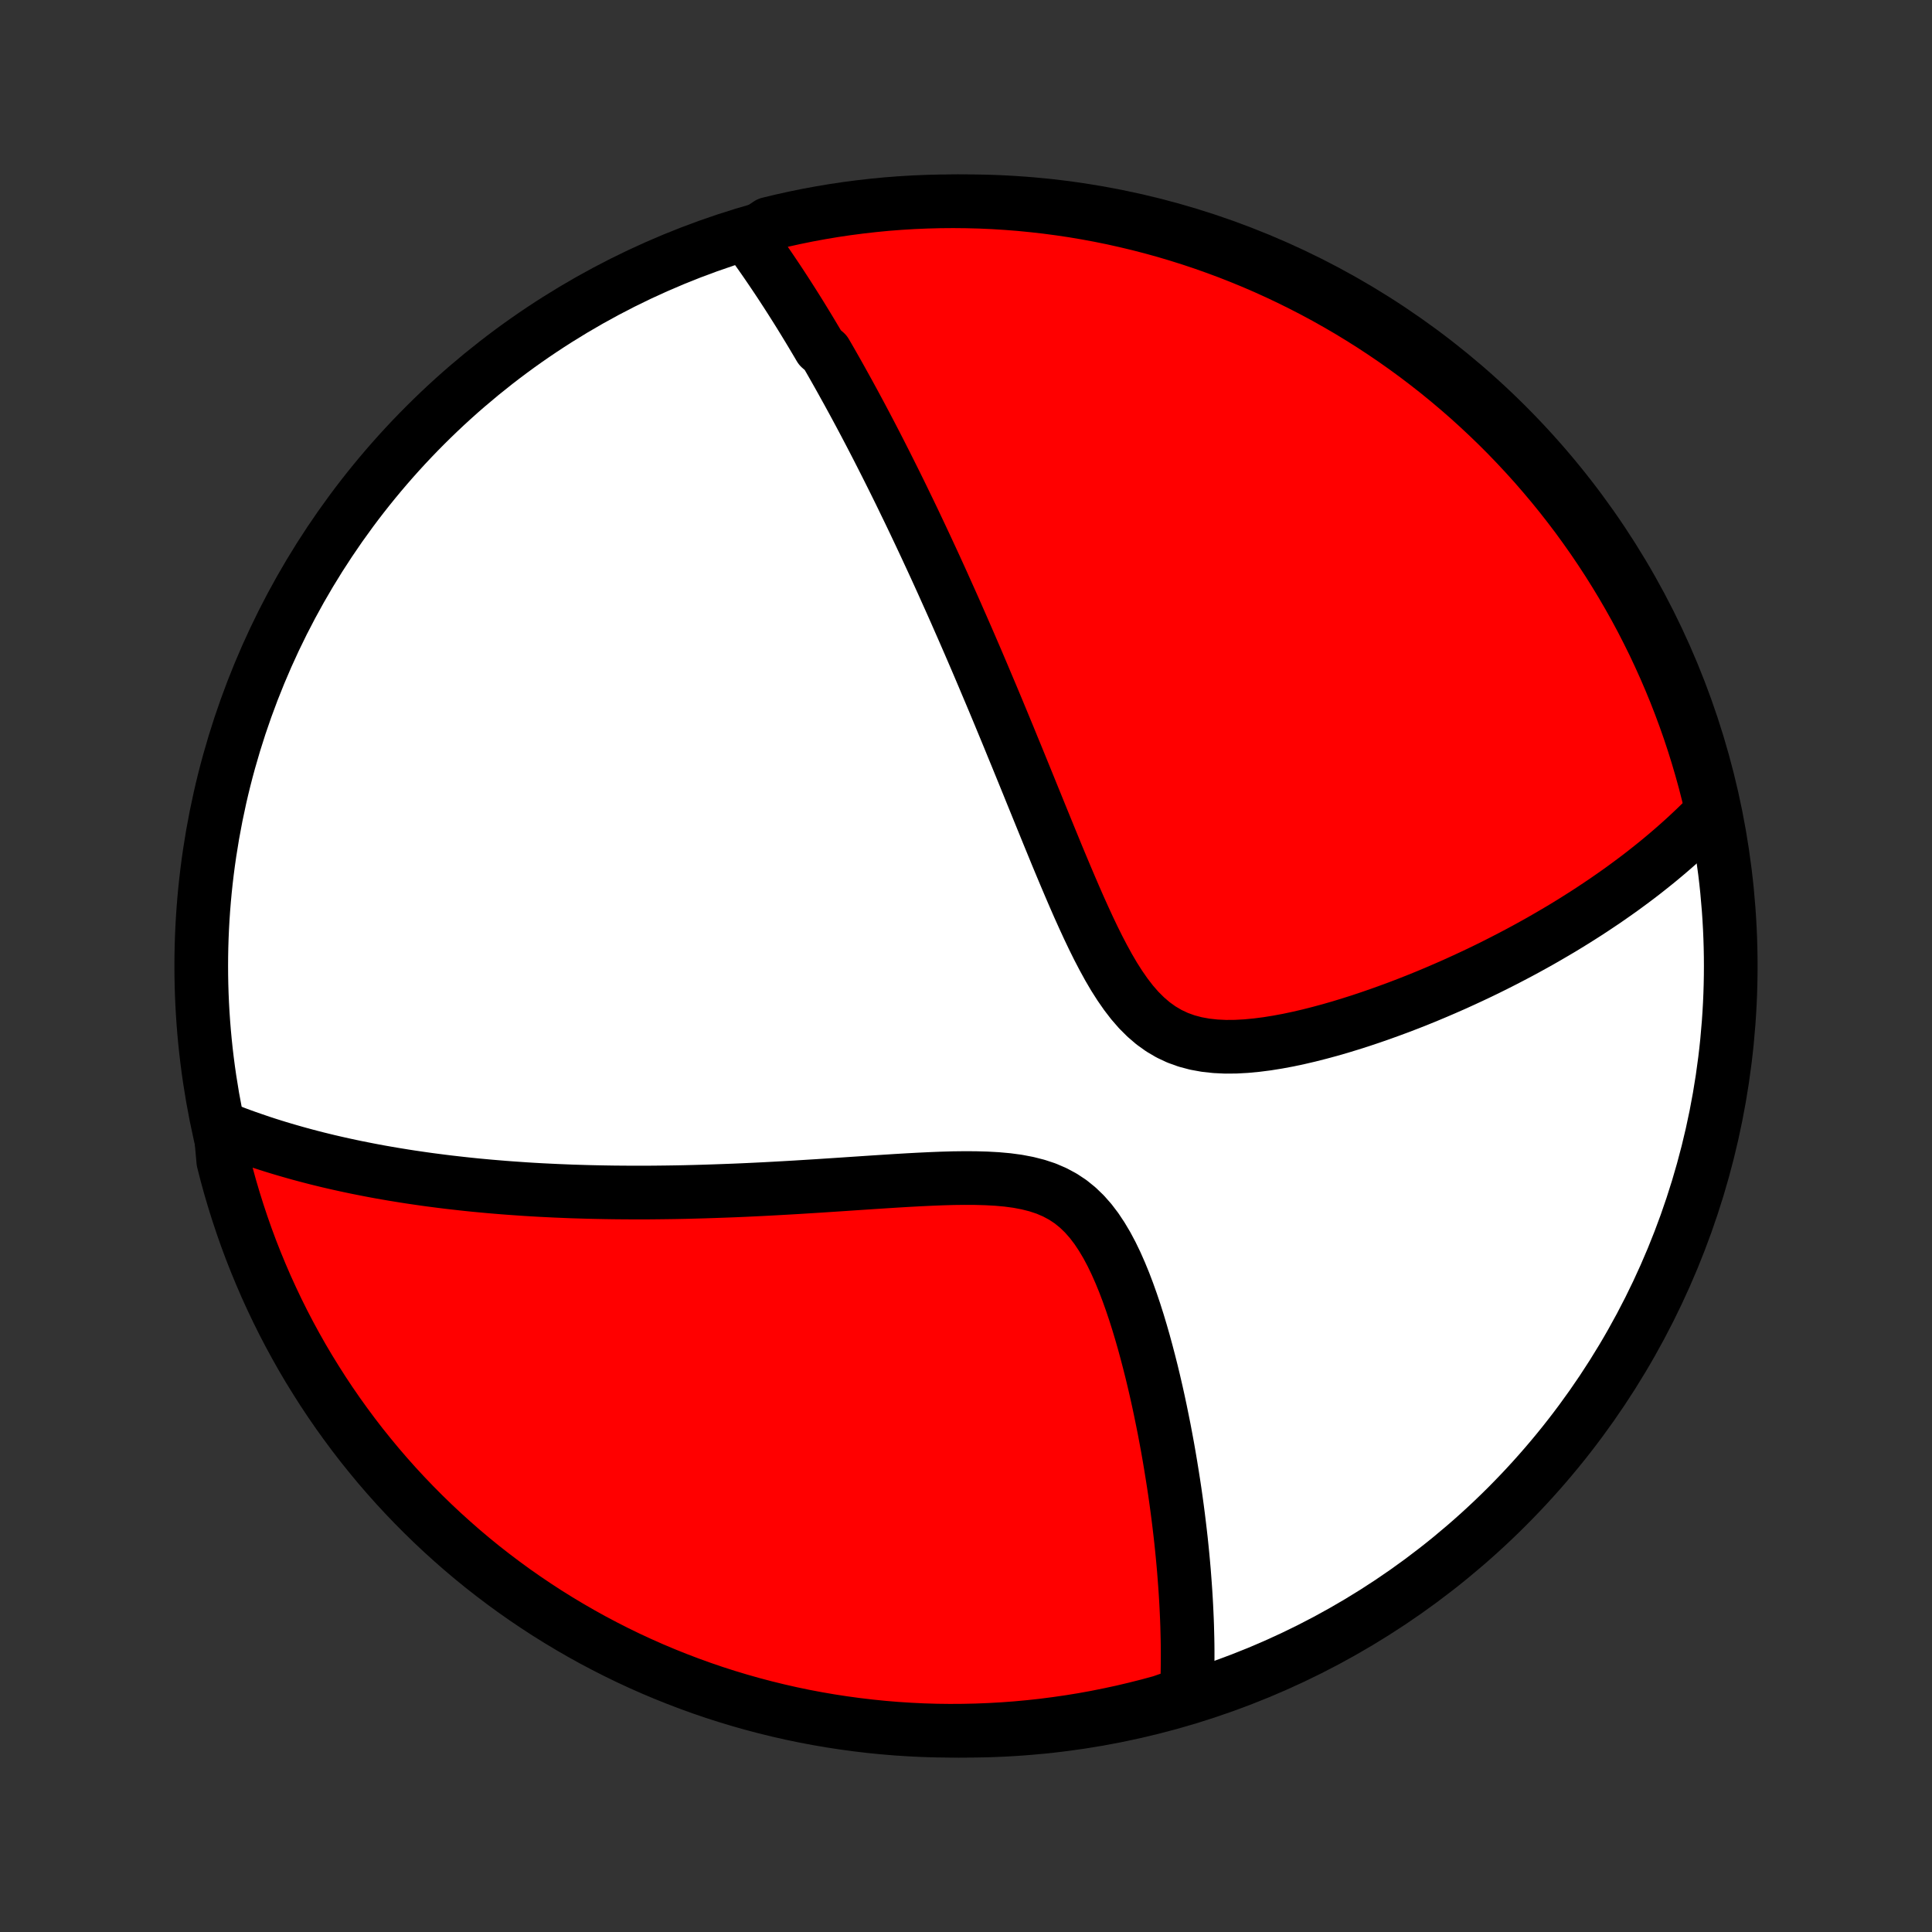 <?xml version="1.0" encoding="utf-8" standalone="no"?>
<!DOCTYPE svg PUBLIC "-//W3C//DTD SVG 1.1//EN"
  "http://www.w3.org/Graphics/SVG/1.1/DTD/svg11.dtd">
<!-- Created with matplotlib (http://matplotlib.org/) -->
<svg height="72pt" version="1.1" viewBox="0 0 72 72" width="72pt" xmlns="http://www.w3.org/2000/svg" xmlns:xlink="http://www.w3.org/1999/xlink">
 <rect x="0" y="0" width="72" height="72" fill="#333333" stroke="none"/>
 <defs>
  <style type="text/css">
*{stroke-linecap:butt;stroke-linejoin:round;}
  </style>
 </defs>
 <g id="figure_1">
  <g id="patch_1">
   <path d="
M0 72
L72 72
L72 0
L0 0
z
" style="fill:none;"/>
  </g>
  <g id="axes_1">
   <g id="PatchCollection_1">
    <defs>
     <path d="
M36 -7.5
C43.558 -7.5 50.808 -10.503 56.153 -15.848
C61.497 -21.192 64.5 -28.442 64.5 -36
C64.5 -43.558 61.497 -50.808 56.153 -56.153
C50.808 -61.497 43.558 -64.5 36 -64.5
C28.442 -64.5 21.192 -61.497 15.848 -56.153
C10.503 -50.808 7.5 -43.558 7.5 -36
C7.5 -28.442 10.503 -21.192 15.848 -15.848
C21.192 -10.503 28.442 -7.5 36 -7.5
z
" id="C0_0_a811fe30f3"/>
     <path d="
M27.884 -63.148
L28.005 -62.983
L28.125 -62.818
L28.243 -62.652
L28.361 -62.485
L28.477 -62.319
L28.593 -62.151
L28.707 -61.984
L28.821 -61.815
L28.934 -61.647
L29.047 -61.477
L29.158 -61.308
L29.269 -61.137
L29.379 -60.967
L29.489 -60.795
L29.598 -60.623
L29.707 -60.45
L29.815 -60.277
L29.922 -60.103
L30.029 -59.928
L30.136 -59.752
L30.242 -59.576
L30.348 -59.398
L30.454 -59.22
L30.559 -59.041
L30.769 -58.861
L30.874 -58.68
L30.979 -58.498
L31.083 -58.315
L31.188 -58.13
L31.292 -57.945
L31.396 -57.758
L31.5 -57.57
L31.605 -57.381
L31.709 -57.19
L31.814 -56.998
L31.918 -56.805
L32.023 -56.61
L32.128 -56.413
L32.233 -56.215
L32.338 -56.015
L32.444 -55.813
L32.55 -55.609
L32.656 -55.404
L32.762 -55.197
L32.869 -54.987
L32.976 -54.776
L33.084 -54.562
L33.192 -54.346
L33.301 -54.128
L33.41 -53.908
L33.52 -53.685
L33.63 -53.46
L33.74 -53.232
L33.852 -53.002
L33.964 -52.769
L34.077 -52.533
L34.19 -52.294
L34.304 -52.053
L34.419 -51.808
L34.535 -51.56
L34.651 -51.309
L34.769 -51.055
L34.887 -50.798
L35.006 -50.537
L35.126 -50.273
L35.246 -50.005
L35.368 -49.734
L35.491 -49.459
L35.615 -49.18
L35.739 -48.897
L35.865 -48.611
L35.992 -48.32
L36.12 -48.026
L36.249 -47.727
L36.379 -47.425
L36.51 -47.118
L36.642 -46.807
L36.775 -46.491
L36.91 -46.172
L37.046 -45.848
L37.183 -45.52
L37.321 -45.187
L37.46 -44.851
L37.601 -44.51
L37.742 -44.164
L37.886 -43.815
L38.03 -43.462
L38.176 -43.104
L38.323 -42.743
L38.471 -42.378
L38.621 -42.01
L38.772 -41.638
L38.925 -41.263
L39.079 -40.885
L39.235 -40.505
L39.392 -40.122
L39.552 -39.738
L39.714 -39.352
L39.878 -38.966
L40.044 -38.58
L40.213 -38.194
L40.386 -37.81
L40.562 -37.428
L40.742 -37.05
L40.927 -36.677
L41.118 -36.311
L41.315 -35.952
L41.519 -35.604
L41.733 -35.268
L41.956 -34.947
L42.19 -34.643
L42.437 -34.359
L42.698 -34.099
L42.973 -33.863
L43.263 -33.655
L43.569 -33.475
L43.889 -33.325
L44.223 -33.205
L44.57 -33.113
L44.928 -33.048
L45.296 -33.008
L45.672 -32.99
L46.053 -32.993
L46.44 -33.014
L46.829 -33.051
L47.221 -33.101
L47.613 -33.164
L48.006 -33.237
L48.398 -33.32
L48.788 -33.411
L49.177 -33.51
L49.562 -33.614
L49.944 -33.724
L50.323 -33.84
L50.698 -33.959
L51.069 -34.083
L51.435 -34.21
L51.796 -34.34
L52.153 -34.472
L52.505 -34.607
L52.851 -34.744
L53.192 -34.883
L53.528 -35.024
L53.858 -35.166
L54.184 -35.309
L54.503 -35.454
L54.817 -35.599
L55.126 -35.745
L55.43 -35.892
L55.728 -36.04
L56.02 -36.188
L56.308 -36.337
L56.59 -36.485
L56.867 -36.634
L57.139 -36.784
L57.406 -36.933
L57.667 -37.083
L57.924 -37.233
L58.177 -37.382
L58.424 -37.532
L58.667 -37.682
L58.905 -37.832
L59.139 -37.981
L59.368 -38.131
L59.593 -38.281
L59.815 -38.43
L60.031 -38.58
L60.244 -38.729
L60.453 -38.878
L60.658 -39.028
L60.859 -39.177
L61.057 -39.326
L61.251 -39.475
L61.441 -39.625
L61.628 -39.774
L61.812 -39.923
L61.992 -40.073
L62.169 -40.222
L62.343 -40.372
L62.513 -40.521
L62.681 -40.671
L62.846 -40.821
L63.008 -40.972
L63.167 -41.122
L63.323 -41.273
L63.477 -41.425
L63.627 -41.576
L63.776 -41.728
L63.775 -41.881
L63.659 -42.389
L63.535 -42.873
L63.402 -43.355
L63.261 -43.834
L63.112 -44.311
L62.955 -44.786
L62.789 -45.257
L62.615 -45.726
L62.433 -46.193
L62.243 -46.655
L62.045 -47.115
L61.839 -47.571
L61.626 -48.024
L61.404 -48.473
L61.175 -48.919
L60.938 -49.36
L60.693 -49.797
L60.441 -50.23
L60.181 -50.659
L59.914 -51.084
L59.64 -51.503
L59.359 -51.918
L59.07 -52.328
L58.775 -52.734
L58.472 -53.134
L58.163 -53.529
L57.847 -53.918
L57.524 -54.302
L57.195 -54.681
L56.859 -55.053
L56.517 -55.42
L56.169 -55.782
L55.814 -56.137
L55.453 -56.486
L55.087 -56.828
L54.715 -57.165
L54.337 -57.494
L53.953 -57.818
L53.564 -58.135
L53.17 -58.444
L52.77 -58.748
L52.365 -59.044
L51.956 -59.333
L51.541 -59.615
L51.122 -59.89
L50.698 -60.157
L50.27 -60.418
L49.837 -60.67
L49.4 -60.916
L48.959 -61.153
L48.514 -61.383
L48.065 -61.606
L47.613 -61.82
L47.157 -62.027
L46.697 -62.226
L46.234 -62.416
L45.769 -62.599
L45.3 -62.773
L44.828 -62.94
L44.354 -63.098
L43.877 -63.248
L43.398 -63.39
L42.917 -63.523
L42.433 -63.648
L41.947 -63.764
L41.46 -63.873
L40.971 -63.972
L40.481 -64.063
L39.989 -64.146
L39.496 -64.219
L39.001 -64.285
L38.506 -64.341
L38.011 -64.39
L37.514 -64.429
L37.017 -64.46
L36.52 -64.482
L36.023 -64.495
L35.525 -64.5
L35.028 -64.496
L34.531 -64.483
L34.034 -64.462
L33.538 -64.432
L33.043 -64.394
L32.549 -64.346
L32.056 -64.29
L31.564 -64.226
L31.073 -64.153
L30.584 -64.071
L30.096 -63.981
L29.611 -63.882
L29.127 -63.775
L28.645 -63.659
z
" id="C0_1_091d8d21f3"/>
     <path d="
M8.207 -29.994
L8.403 -29.915
L8.599 -29.839
L8.795 -29.764
L8.992 -29.691
L9.189 -29.62
L9.387 -29.551
L9.586 -29.483
L9.784 -29.416
L9.984 -29.351
L10.184 -29.288
L10.385 -29.226
L10.586 -29.166
L10.789 -29.107
L10.992 -29.049
L11.196 -28.992
L11.401 -28.937
L11.607 -28.883
L11.813 -28.83
L12.021 -28.779
L12.23 -28.728
L12.441 -28.679
L12.652 -28.631
L12.865 -28.584
L13.079 -28.538
L13.294 -28.493
L13.511 -28.45
L13.729 -28.407
L13.949 -28.365
L14.171 -28.324
L14.394 -28.285
L14.619 -28.246
L14.845 -28.209
L15.074 -28.172
L15.305 -28.136
L15.537 -28.102
L15.772 -28.068
L16.009 -28.035
L16.248 -28.004
L16.489 -27.973
L16.733 -27.943
L16.979 -27.915
L17.228 -27.887
L17.479 -27.86
L17.733 -27.834
L17.99 -27.81
L18.249 -27.786
L18.512 -27.764
L18.777 -27.742
L19.046 -27.722
L19.318 -27.703
L19.593 -27.684
L19.871 -27.667
L20.153 -27.651
L20.438 -27.637
L20.727 -27.623
L21.019 -27.611
L21.315 -27.599
L21.615 -27.59
L21.919 -27.581
L22.227 -27.574
L22.539 -27.568
L22.855 -27.563
L23.175 -27.56
L23.499 -27.558
L23.828 -27.558
L24.16 -27.558
L24.498 -27.561
L24.839 -27.565
L25.185 -27.57
L25.536 -27.577
L25.891 -27.586
L26.25 -27.596
L26.614 -27.608
L26.983 -27.621
L27.356 -27.635
L27.733 -27.651
L28.115 -27.669
L28.501 -27.688
L28.891 -27.709
L29.285 -27.731
L29.683 -27.754
L30.085 -27.779
L30.491 -27.804
L30.9 -27.831
L31.312 -27.858
L31.727 -27.886
L32.145 -27.914
L32.564 -27.942
L32.986 -27.969
L33.409 -27.996
L33.832 -28.021
L34.256 -28.044
L34.679 -28.064
L35.101 -28.081
L35.521 -28.093
L35.937 -28.098
L36.349 -28.096
L36.755 -28.085
L37.155 -28.063
L37.545 -28.028
L37.925 -27.977
L38.293 -27.907
L38.647 -27.817
L38.986 -27.705
L39.307 -27.567
L39.611 -27.404
L39.897 -27.215
L40.164 -26.999
L40.413 -26.759
L40.645 -26.496
L40.861 -26.212
L41.062 -25.909
L41.251 -25.591
L41.427 -25.26
L41.592 -24.918
L41.747 -24.567
L41.894 -24.209
L42.032 -23.846
L42.163 -23.479
L42.288 -23.108
L42.406 -22.737
L42.518 -22.364
L42.625 -21.992
L42.726 -21.621
L42.823 -21.251
L42.916 -20.883
L43.004 -20.517
L43.088 -20.154
L43.168 -19.794
L43.244 -19.438
L43.316 -19.085
L43.386 -18.736
L43.451 -18.391
L43.514 -18.05
L43.573 -17.713
L43.629 -17.381
L43.682 -17.053
L43.733 -16.73
L43.781 -16.411
L43.826 -16.096
L43.868 -15.787
L43.908 -15.481
L43.945 -15.18
L43.98 -14.884
L44.013 -14.592
L44.043 -14.304
L44.071 -14.021
L44.097 -13.742
L44.121 -13.467
L44.142 -13.196
L44.162 -12.929
L44.18 -12.667
L44.196 -12.408
L44.21 -12.153
L44.222 -11.902
L44.233 -11.655
L44.242 -11.411
L44.248 -11.171
L44.254 -10.935
L44.258 -10.701
L44.26 -10.471
L44.26 -10.245
L44.259 -10.021
L44.256 -9.801
L44.252 -9.583
L44.247 -9.368
L44.24 -9.157
L44.231 -8.947
L43.752 -8.741
L43.272 -8.574
L42.79 -8.443
L42.306 -8.321
L41.82 -8.206
L41.332 -8.101
L40.843 -8.003
L40.352 -7.914
L39.859 -7.834
L39.366 -7.763
L38.871 -7.699
L38.376 -7.645
L37.88 -7.599
L37.384 -7.562
L36.887 -7.534
L36.389 -7.514
L35.892 -7.503
L35.395 -7.5
L34.897 -7.506
L34.401 -7.521
L33.904 -7.545
L33.408 -7.577
L32.913 -7.618
L32.419 -7.668
L31.927 -7.726
L31.435 -7.793
L30.945 -7.868
L30.456 -7.952
L29.969 -8.044
L29.484 -8.145
L29 -8.255
L28.519 -8.373
L28.041 -8.499
L27.564 -8.634
L27.09 -8.777
L26.619 -8.928
L26.151 -9.088
L25.686 -9.256
L25.224 -9.432
L24.765 -9.616
L24.309 -9.808
L23.858 -10.008
L23.409 -10.216
L22.965 -10.432
L22.525 -10.656
L22.088 -10.887
L21.657 -11.126
L21.229 -11.373
L20.806 -11.627
L20.387 -11.888
L19.974 -12.157
L19.565 -12.433
L19.161 -12.716
L18.762 -13.007
L18.369 -13.304
L17.98 -13.608
L17.598 -13.919
L17.221 -14.237
L16.85 -14.562
L16.484 -14.893
L16.125 -15.23
L15.771 -15.574
L15.424 -15.924
L15.083 -16.28
L14.748 -16.642
L14.42 -17.01
L14.098 -17.384
L13.784 -17.764
L13.475 -18.148
L13.174 -18.539
L12.88 -18.935
L12.592 -19.336
L12.312 -19.742
L12.039 -20.153
L11.774 -20.569
L11.515 -20.989
L11.264 -21.414
L11.021 -21.844
L10.785 -22.278
L10.557 -22.716
L10.337 -23.158
L10.125 -23.604
L9.92 -24.053
L9.724 -24.507
L9.535 -24.964
L9.354 -25.424
L9.182 -25.887
L9.018 -26.354
L8.862 -26.824
L8.714 -27.296
L8.574 -27.771
L8.443 -28.248
L8.321 -28.728
z
" id="C0_2_d5173d7e2f"/>
    </defs>
    <g clip-path="url(#p1bffca34e9)">
     <use style="fill:#ffffff;stroke:#000000;stroke-width:2.0;" x="0.0" xlink:href="#C0_0_a811fe30f3" y="72.0"/>
    </g>
    <g clip-path="url(#p1bffca34e9)">
     <use style="fill:#ff0000;stroke:#000000;stroke-width:2.0;" x="0.0" xlink:href="#C0_1_091d8d21f3" y="72.0"/>
    </g>
    <g clip-path="url(#p1bffca34e9)">
     <use style="fill:#ff0000;stroke:#000000;stroke-width:2.0;" x="0.0" xlink:href="#C0_2_d5173d7e2f" y="72.0"/>
    </g>
   </g>
  </g>
 </g>
 <defs>
  <clipPath id="p1bffca34e9">
   <rect height="72.0" width="72.0" x="0.0" y="0.0"/>
  </clipPath>
 </defs>
</svg>
